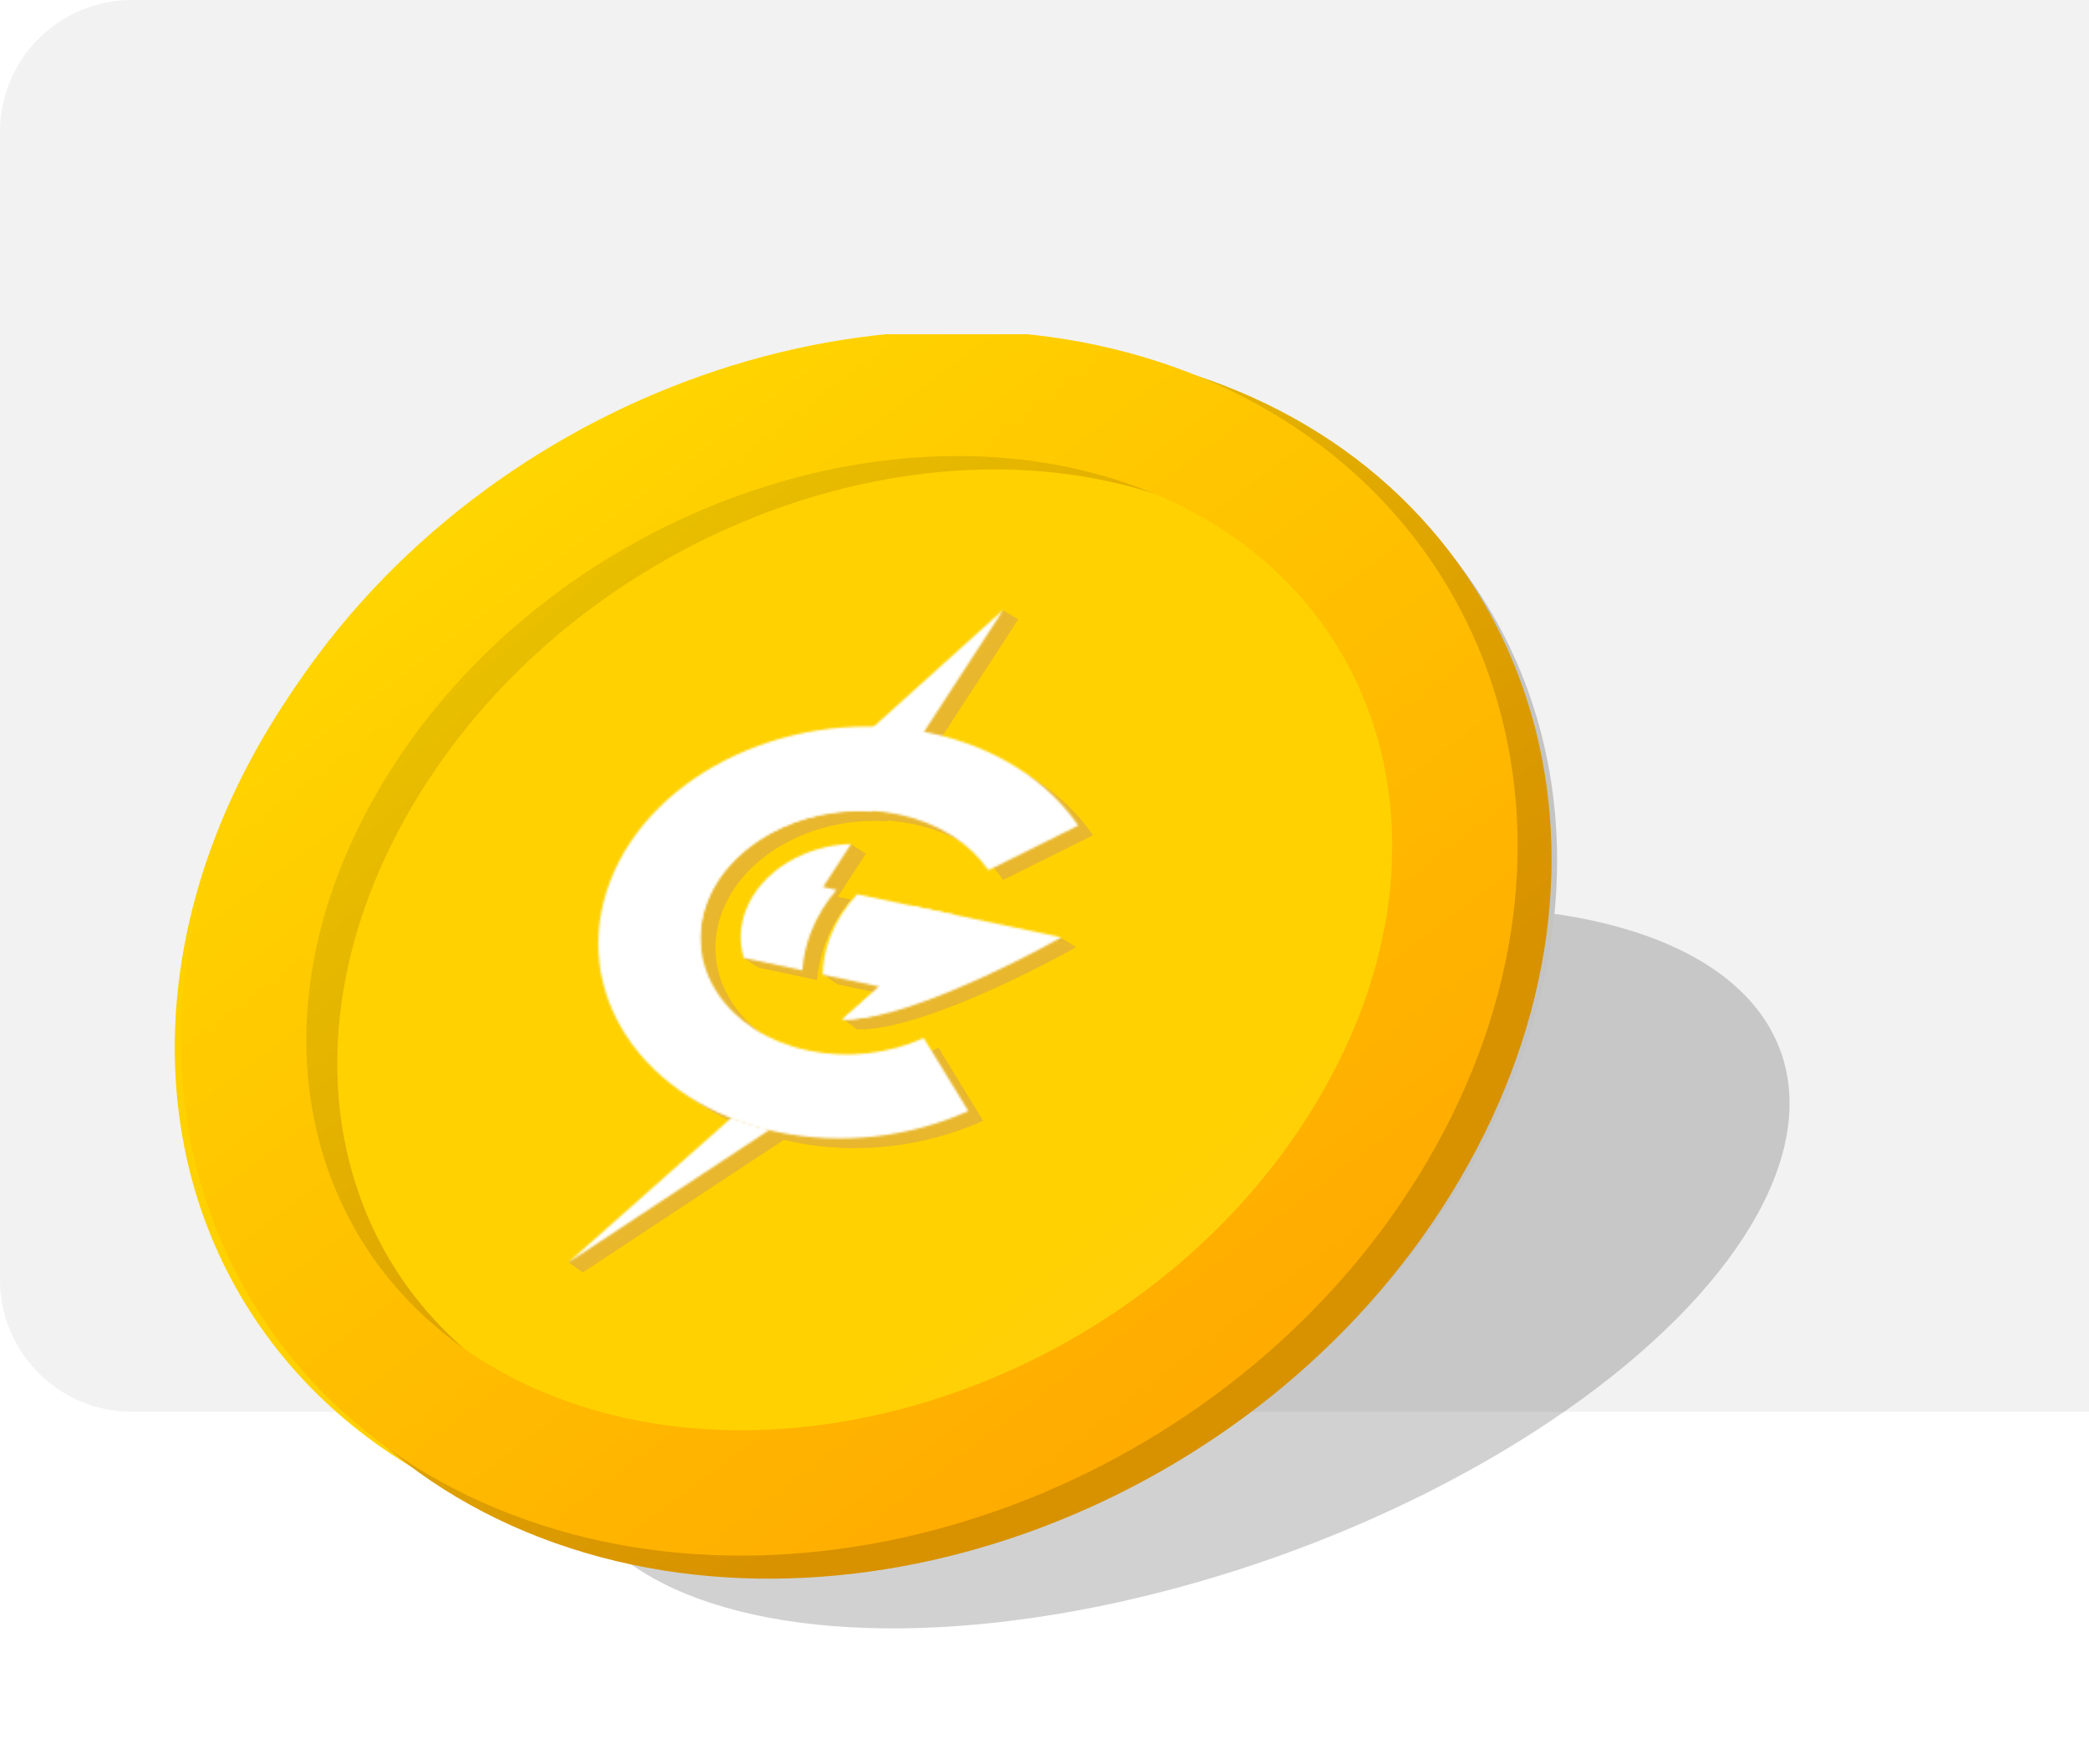 <svg width="950" height="802" viewBox="0 0 950 802" fill="none" xmlns="http://www.w3.org/2000/svg">
<path d="M0 60C0 26.863 26.863 0 60 0H950V642H60C26.863 642 0 615.137 0 582V60Z" fill="#F2F2F2"/>
<g clip-path="url(#clip0)">
<g filter="url(#filter0_f)">
<ellipse cx="533.79" cy="576.512" rx="293" ry="139.5" transform="rotate(-19.552 533.79 576.512)" fill="#1C1C1C" fill-opacity="0.2"/>
</g>
<ellipse rx="281.456" ry="301.128" transform="matrix(0.943 0.334 -0.505 0.863 402.228 438.898)" fill="#C4C4C4"/>
<ellipse rx="281.456" ry="301.128" transform="matrix(0.943 0.334 -0.505 0.863 385.364 428.898)" fill="url(#paint0_linear)"/>
<path d="M639.418 521.66C561.571 654.718 391.727 720.822 261.941 674.844C132.155 628.866 84.699 485.781 162.545 352.723C240.392 219.665 410.236 153.561 540.022 199.539C669.808 245.517 717.264 388.602 639.418 521.66Z" stroke="url(#paint1_linear)" stroke-width="57"/>
<path d="M624.664 513.366C547.699 644.918 378.56 710.266 248.556 664.211C118.552 618.155 70.827 475.981 147.792 344.429C224.757 212.878 393.896 147.529 523.9 193.585C653.904 239.64 701.63 381.814 624.664 513.366Z" stroke="url(#paint2_linear)" stroke-width="57"/>
<path fill-rule="evenodd" clip-rule="evenodd" d="M415.505 374.803C378.315 366.95 339.711 385.253 328.47 414.453C317.23 443.652 336.997 474.279 374.186 482.132C392.462 485.991 411.182 483.515 426.817 476.482L447.092 509.692C420.975 521.441 389.903 525.469 359.938 519.142C299.373 506.354 264.773 455.627 284.22 405.109C303.668 354.592 369.187 325.005 429.753 337.792C459.717 344.119 483.249 359.676 497.074 379.858L456.199 400.157C447.923 388.076 433.781 378.661 415.505 374.803Z" fill="#E8B72D"/>
<path d="M406.644 453.079L400.5 458.528L389.746 468.065C414.879 469.082 466.639 443.571 489.377 430.689L474 427.442L420.835 416.217L406.644 453.079Z" fill="#E8B72D"/>
<path fill-rule="evenodd" clip-rule="evenodd" d="M395.019 343.006L434 307.861L463.078 281.644L419.778 348.234L395.019 343.006ZM356.698 518.2C348.924 516.507 341.863 513.894 339.305 512.799L309.761 539L265.068 578.636L356.698 518.2Z" fill="#E8B72D"/>
<path d="M426.598 337.745C418.937 336.29 411.21 335.503 403.52 335.341L298.303 430.204L325.372 435.919C324.588 428.963 325.47 421.737 328.218 414.598C338.231 388.587 370.122 371.274 403.335 373.52L426.598 337.745Z" fill="#E8B72D"/>
<path d="M380.833 447.63L406.644 453.079L400.5 458.528L389.738 468.072C411.337 467.923 431.851 455.914 438.77 437.94C441.056 432.004 441.618 426.041 440.688 420.409L396.532 411.085C391.236 416.78 387.035 423.282 384.286 430.422C382.927 433.953 381.98 437.491 381.425 441C381.073 443.224 380.877 445.437 380.833 447.63Z" fill="#E8B72D"/>
<path d="M371.638 445.688C371.991 440.039 373.234 434.29 375.442 428.555C378.169 421.472 382.162 414.945 387.146 409.104L381.036 407.814L393.777 388.22C389.079 388.345 384.444 389.028 380 390.208C364.418 394.347 351.194 404.599 345.906 418.333C344.345 422.388 343.588 426.456 343.562 430.422C343.54 433.726 344.024 436.96 344.973 440.058L371.638 445.688Z" fill="#E8B72D"/>
<path d="M463.078 281.644L456 277.5L434 307.861L463.078 281.644Z" fill="#E8B72D"/>
<path d="M258.5 574L265.068 578.636L309.761 539L305.5 539L284 555L258.5 574Z" fill="#E8B72D"/>
<path d="M383.5 463.5L389.746 468.065L400.5 458.528L397 458L383.5 463.5Z" fill="#E8B72D"/>
<path d="M489.377 430.689L482.5 426.5L472.5 426.5L474 427.442L489.377 430.689Z" fill="#E8B72D"/>
<path d="M393.777 388.22L387.146 384L379 387.5L380 390.208C384.444 389.028 389.079 388.345 393.777 388.22Z" fill="#E8B72D"/>
<path d="M338.5 435.919L344.973 440.058C344.024 436.96 343.54 433.726 343.562 430.422L339.5 431.5L338.5 435.919Z" fill="#E8B72D"/>
<path d="M374.186 443L380.833 447.63C380.877 445.437 381.073 443.224 381.425 441L381.036 440.058L377 440.058L374.186 443Z" fill="#E8B72D"/>
<mask id="mask0" mask-type="alpha" maskUnits="userSpaceOnUse" x="258" y="277" width="233" height="298">
<path fill-rule="evenodd" clip-rule="evenodd" d="M408.77 370.367C371.581 362.515 332.977 380.818 321.736 410.017C310.495 439.217 330.262 469.844 367.452 477.697C385.728 481.555 404.447 479.08 420.082 472.047L440.357 505.257C414.24 517.005 383.168 521.033 353.204 514.707C292.639 501.919 258.038 451.191 277.486 400.674C296.933 350.157 362.453 320.569 423.018 333.357C452.982 339.684 476.514 355.241 490.339 375.423L449.465 395.722C441.189 383.64 427.046 374.226 408.77 370.367Z" fill="black"/>
<path d="M399.909 448.644L383.012 463.63C408.145 464.646 459.904 439.136 482.642 426.254L414.1 411.782L399.909 448.644Z" fill="black"/>
<path fill-rule="evenodd" clip-rule="evenodd" d="M388.284 338.571L456.343 277.209L413.043 343.798L388.284 338.571ZM349.963 513.765C342.19 512.071 335.129 509.459 332.57 508.364L258.334 574.201L349.963 513.765Z" fill="black"/>
<path d="M419.864 333.31C412.202 331.855 404.475 331.068 396.785 330.906L291.568 425.769L318.638 431.484C317.854 424.528 318.735 417.302 321.483 410.163C331.497 384.152 363.387 366.839 396.601 369.085L419.864 333.31Z" fill="black"/>
<path d="M374.099 443.194L399.909 448.644L383.003 463.637C404.602 463.488 425.116 451.478 432.036 433.505C434.321 427.569 434.883 421.606 433.953 415.973L389.797 406.65C384.502 412.345 380.3 418.847 377.551 425.987C375.331 431.756 374.212 437.542 374.099 443.194Z" fill="black"/>
<path d="M364.904 441.253C365.257 435.604 366.499 429.854 368.707 424.12C371.434 417.037 375.427 410.51 380.411 404.668L374.301 403.378L387.042 383.785C365.873 384.348 345.967 396.247 339.172 413.897C336.31 421.331 336.151 428.806 338.239 435.623L364.904 441.253Z" fill="black"/>
</mask>
<g mask="url(#mask0)">
<rect x="258.196" y="250.686" width="286.583" height="370.878" transform="rotate(7.41 258.196 250.686)" fill="white"/>
</g>
</g>
<defs>
<filter id="filter0_f" x="151" y="287" width="765.581" height="579.024" filterUnits="userSpaceOnUse" color-interpolation-filters="sRGB">
<feFlood flood-opacity="0" result="BackgroundImageFix"/>
<feBlend mode="normal" in="SourceGraphic" in2="BackgroundImageFix" result="shape"/>
<feGaussianBlur stdDeviation="30" result="effect1_foregroundBlur"/>
</filter>
<linearGradient id="paint0_linear" x1="119.313" y1="139.792" x2="546.775" y2="336.023" gradientUnits="userSpaceOnUse">
<stop offset="0.012" stop-color="#FFD100"/>
<stop offset="1" stop-color="#FFC548"/>
</linearGradient>
<linearGradient id="paint1_linear" x1="249" y1="264.5" x2="508.507" y2="578.389" gradientUnits="userSpaceOnUse">
<stop stop-color="#E9C000"/>
<stop offset="1" stop-color="#D89200"/>
</linearGradient>
<linearGradient id="paint2_linear" x1="278" y1="165.5" x2="622.674" y2="624.107" gradientUnits="userSpaceOnUse">
<stop stop-color="#FFD600"/>
<stop offset="1" stop-color="#FFA800"/>
</linearGradient>
<clipPath id="clip0">
<rect width="791" height="650" fill="white" transform="translate(78 152)"/>
</clipPath>
</defs>
</svg>

